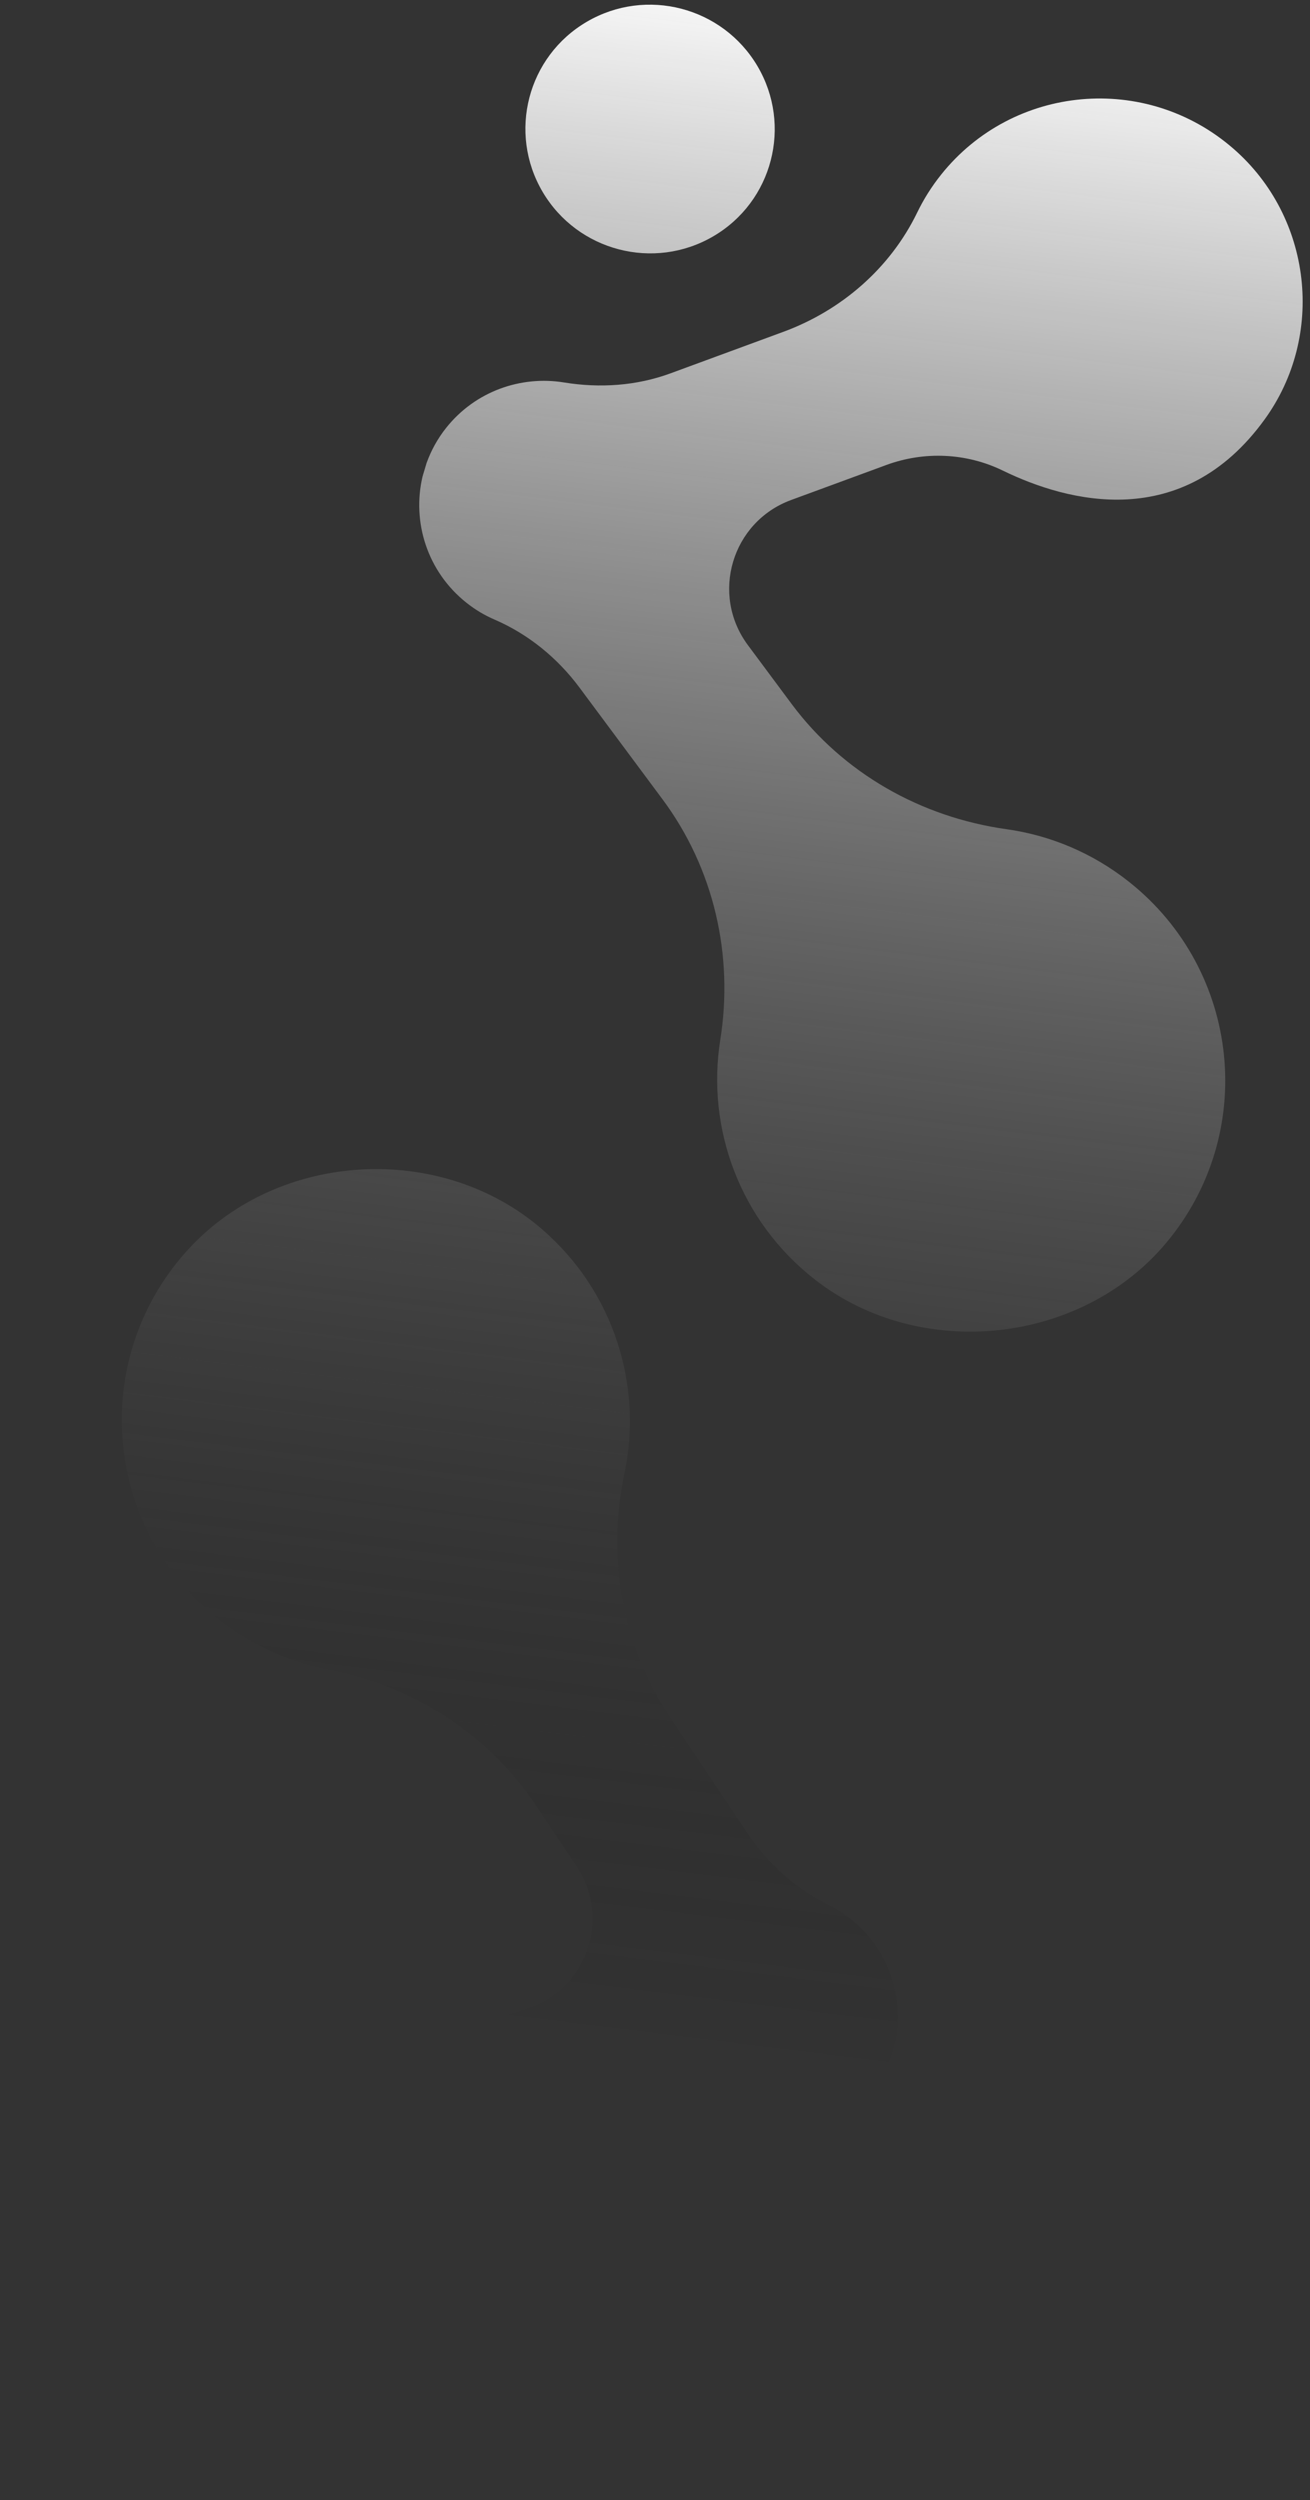 <svg width="87" height="166" viewBox="0 0 87 166" fill="none" xmlns="http://www.w3.org/2000/svg">
<rect x="0" y="0" width="87" height="166" fill="#333333" stroke="none"/>
<path d="M38.974 1.444C35.034 3.748 33.719 8.805 36.036 12.74C38.355 16.674 43.429 17.995 47.369 15.692C51.311 13.389 52.625 8.329 50.309 4.397C47.99 0.461 42.914 -0.861 38.974 1.444ZM37.463 25.395C39.837 25.782 42.269 25.62 44.526 24.791L52.018 22.035C55.882 20.614 59.119 17.811 60.913 14.113C61.339 13.233 61.869 12.387 62.505 11.592C67.27 5.628 76.099 4.797 81.93 9.887C87.134 14.43 88.028 22.282 83.98 27.859C78.529 35.374 70.908 33.346 66.601 31.247C64.183 30.07 61.387 29.946 58.865 30.874L52.54 33.2C48.6 34.648 47.166 39.466 49.669 42.835L52.574 46.743C55.993 51.34 61.159 54.26 66.841 55.057C69.73 55.462 72.554 56.622 75.003 58.57C82.401 64.454 83.537 75.267 77.442 82.534C71.788 89.276 61.14 90.401 54.167 84.998C49.113 81.082 46.904 74.895 47.837 69.036C48.731 63.411 47.407 57.656 44.001 53.075L38.487 45.657C37.028 43.693 35.098 42.114 32.851 41.143C32.189 40.859 31.558 40.484 30.97 40.015C28.373 37.951 27.349 34.651 28.064 31.634L28.329 30.747C28.627 29.919 29.061 29.121 29.642 28.395C31.575 25.974 34.599 24.928 37.463 25.395Z" fill="url(#paint0_linear_4777_55)"/>
<path d="M39.335 150.491C35.395 152.795 34.079 157.852 36.398 161.788C38.714 165.72 43.79 167.042 47.73 164.739C51.672 162.434 52.987 157.378 50.668 153.443C48.351 149.508 43.277 148.187 39.335 150.491ZM49.59 141.959C47.238 141.451 44.8 141.491 42.503 142.202L34.878 144.573C30.946 145.796 27.569 148.428 25.588 152.031C25.117 152.886 24.544 153.705 23.867 154.465C18.804 160.178 9.943 160.557 4.381 155.178C-0.584 150.376 -1.074 142.49 3.253 137.125C9.081 129.9 16.59 132.312 20.785 134.629C23.14 135.93 25.927 136.196 28.493 135.397L34.931 133.397C38.938 132.152 40.62 127.414 38.292 123.922L35.591 119.873C32.413 115.106 27.399 111.928 21.768 110.843C18.901 110.288 16.143 108.987 13.796 106.918C6.708 100.664 6.127 89.809 12.588 82.864C18.582 76.418 29.273 75.837 35.961 81.588C40.81 85.757 42.697 92.047 41.467 97.853C40.283 103.423 41.311 109.239 44.478 113.987L49.605 121.676C50.96 123.71 52.808 125.384 55.004 126.468C55.647 126.788 56.259 127.194 56.822 127.691C59.309 129.885 60.166 133.233 59.295 136.209L58.987 137.082C58.645 137.894 58.17 138.669 57.552 139.363C55.497 141.683 52.425 142.572 49.59 141.959Z" fill="url(#paint1_linear_4777_55)"/>
<defs>
<linearGradient id="paint0_linear_4777_55" x1="47.044" y1="-2.379" x2="27.112" y2="158.3" gradientUnits="userSpaceOnUse">
<stop stop-color="white"/>
<stop offset="0.853" stop-opacity="0"/>
</linearGradient>
<linearGradient id="paint1_linear_4777_55" x1="47.044" y1="-2.379" x2="27.112" y2="158.3" gradientUnits="userSpaceOnUse">
<stop stop-color="white"/>
<stop offset="0.853" stop-opacity="0"/>
</linearGradient>
</defs>
</svg>
